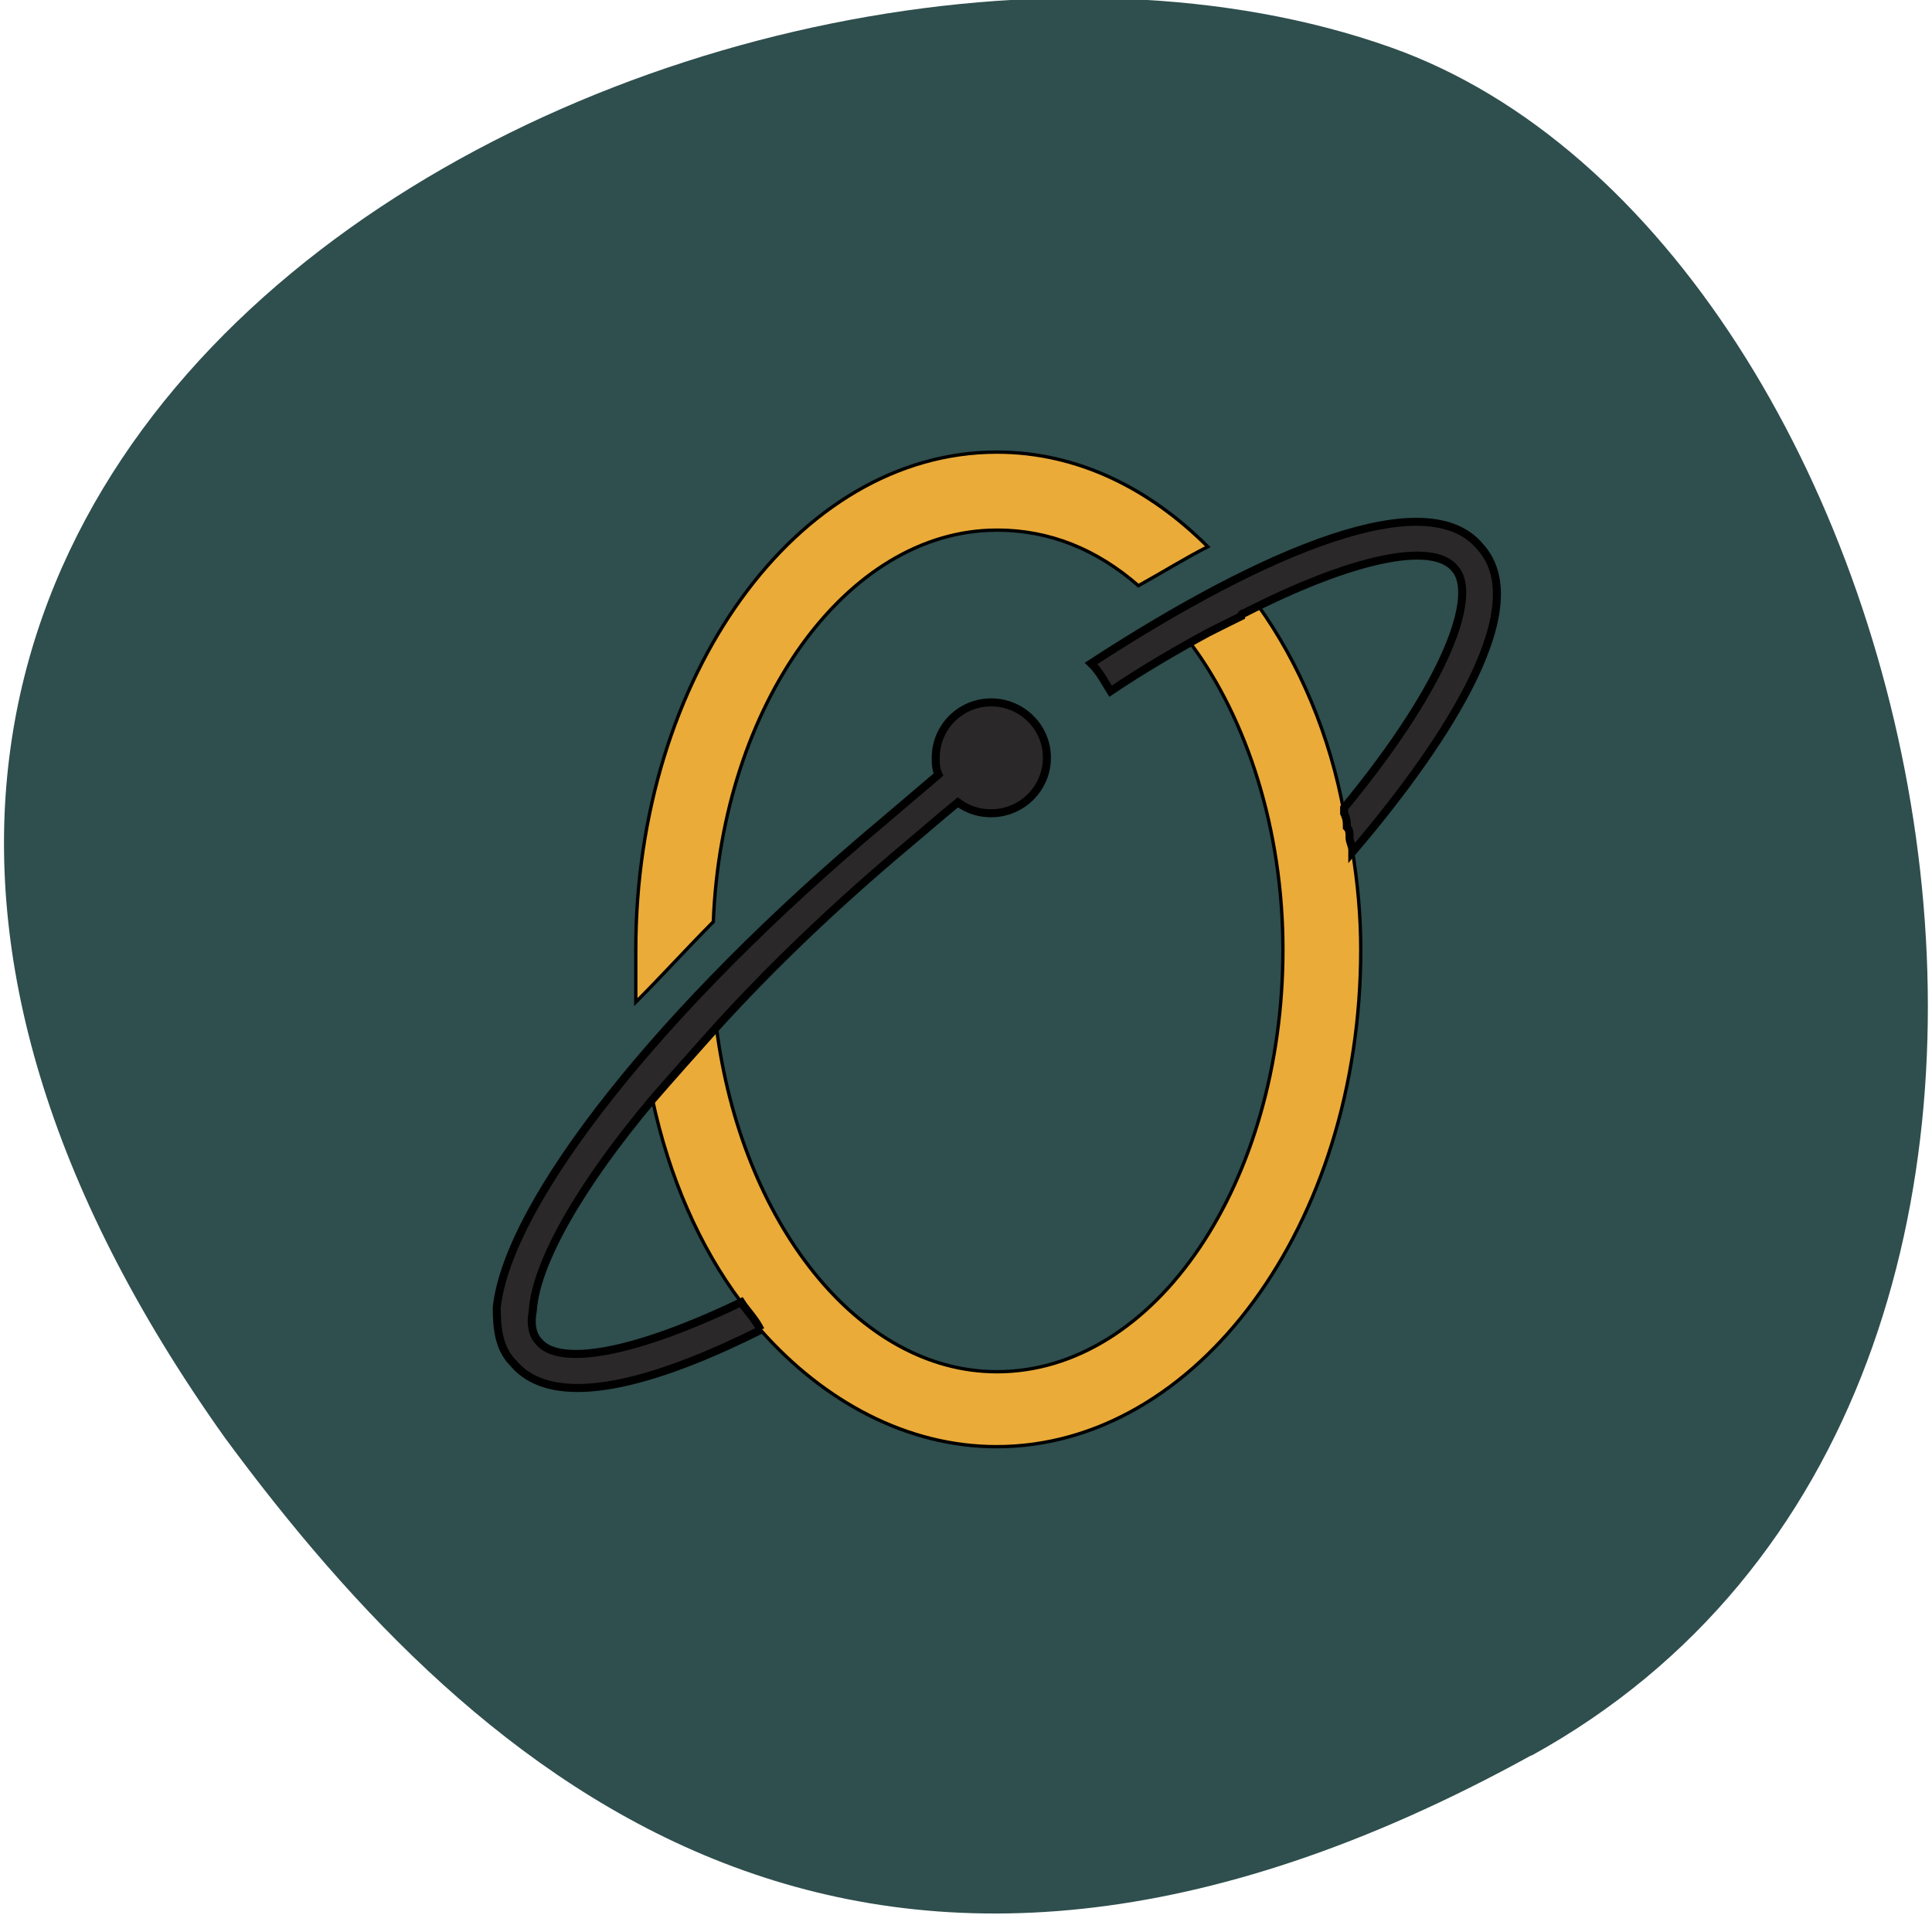 <svg xmlns="http://www.w3.org/2000/svg" viewBox="0 0 22 22"><path d="m 17.438 19.992 c 7.574 -4.172 4.637 -17.242 -1.602 -19.453 c -7.43 -2.637 -21.539 4.223 -13.273 15.836 c 2.887 3.914 7.301 7.789 14.875 3.613" fill="#2f4e4e"/><g fill-rule="evenodd" stroke="#000" transform="matrix(0.038 0 0 -0.038 12.807 13.21)"><g fill="#ebab38"><path d="m -38.28 188.78 c 15.794 0 29.958 -5.792 42.39 -16.665 c 7.54 4.166 14.164 8.332 20.787 11.685 c -17.425 17.477 -39.13 28.35 -63.18 28.35 c -60.02 0 -108.22 -67.47 -108.22 -149.07 c 0 -5.792 0 -10.771 0 -15.75 c 7.439 7.418 14.979 15.75 23.23 24.08 c 2.547 64.931 39.944 117.36 84.983 117.36"/><path d="m 67.39 96.41 c 0 1.626 0 2.54 -0.815 3.353 c 0 1.626 0 2.439 -0.815 4.166 c -4.178 23.269 -13.349 44.913 -25.882 62.39 c -1.63 -0.813 -2.446 -1.626 -4.076 -2.439 c -0.917 0 -0.917 0 -0.917 -0.915 c -1.63 0 -2.446 -0.813 -4.076 -1.626 l -0.917 -0.813 c -1.63 -0.813 -2.446 -1.727 -4.076 -1.727 c 0 -0.813 -0.917 -0.813 -0.917 -0.813 c -1.63 -0.813 -3.261 -1.626 -4.993 -3.353 c 16.711 -22.456 27.512 -55.684 27.512 -91.55 c 0 -69.91 -38.31 -126.51 -85.7 -126.51 c -41.676 0 -76.63 45.01 -84.07 103.24 c -6.725 -7.519 -13.349 -14.937 -19.16 -21.644 c 4.993 -23.269 14.06 -44.1 26.595 -60.765 c 1.63 -2.439 4.178 -4.979 5.808 -8.332 c 19.16 -21.644 44.12 -34.955 70.72 -34.955 c 60.02 0 109.13 66.56 109.13 148.96 c 0 10.06 -0.917 20.02 -2.547 29.976 c 0 0.915 -0.815 2.54 -0.815 3.353"/></g><g fill="#2a2828" stroke-width="2.4"><path d="m -109.1 -50.924 c -1.63 3.353 -4.178 5.792 -5.808 8.332 c -36.581 -17.477 -55.738 -18.29 -60.731 -11.685 c -1.732 1.727 -2.547 4.979 -1.732 9.145 c 0.917 14.226 14.164 37.495 35.868 63.3 c 5.808 6.706 12.432 14.12 19.16 21.644 c 16.609 18.29 35.766 36.581 56.55 54.06 c 4.993 4.166 10.801 9.247 15.794 13.311 c 3.363 -2.439 6.725 -3.252 9.986 -3.252 c 9.171 0 16.711 7.418 16.711 16.665 c 0 9.145 -7.54 16.563 -16.711 16.563 c -9.171 0 -16.609 -7.418 -16.609 -16.563 c 0 -1.727 0 -3.353 0.815 -5.081 c -5.808 -4.979 -10.801 -9.145 -16.609 -14.12 c -66.64 -55.786 -112.39 -114.01 -115.76 -145.61 c 0 -6.706 0.815 -12.498 4.993 -16.665 c 13.349 -15.852 47.48 -3.353 74.08 9.958"/><path d="m 24.898 157.99 c 3.363 1.727 6.725 3.353 9.986 4.979 c 0 0.915 0.917 0.915 0.917 0.915 c 32.403 16.563 56.55 21.644 63.18 13.311 c 6.725 -7.519 -1.63 -33.33 -33.22 -71.64 c 0 -0.813 0 -0.813 0 -1.626 c 0.815 -1.727 0.815 -2.54 0.815 -4.166 c 0.815 -0.813 0.815 -1.727 0.815 -3.353 c 0 -0.813 0.815 -2.54 0.815 -3.353 v -0.813 c 24.15 28.35 55.738 72.45 38.31 91.55 c -15.794 19.2 -64.09 -0.813 -116.57 -34.955 c 2.547 -2.439 4.178 -5.792 5.808 -8.332 c 9.986 6.706 19.972 12.498 29.14 17.477"/></g></g></svg>